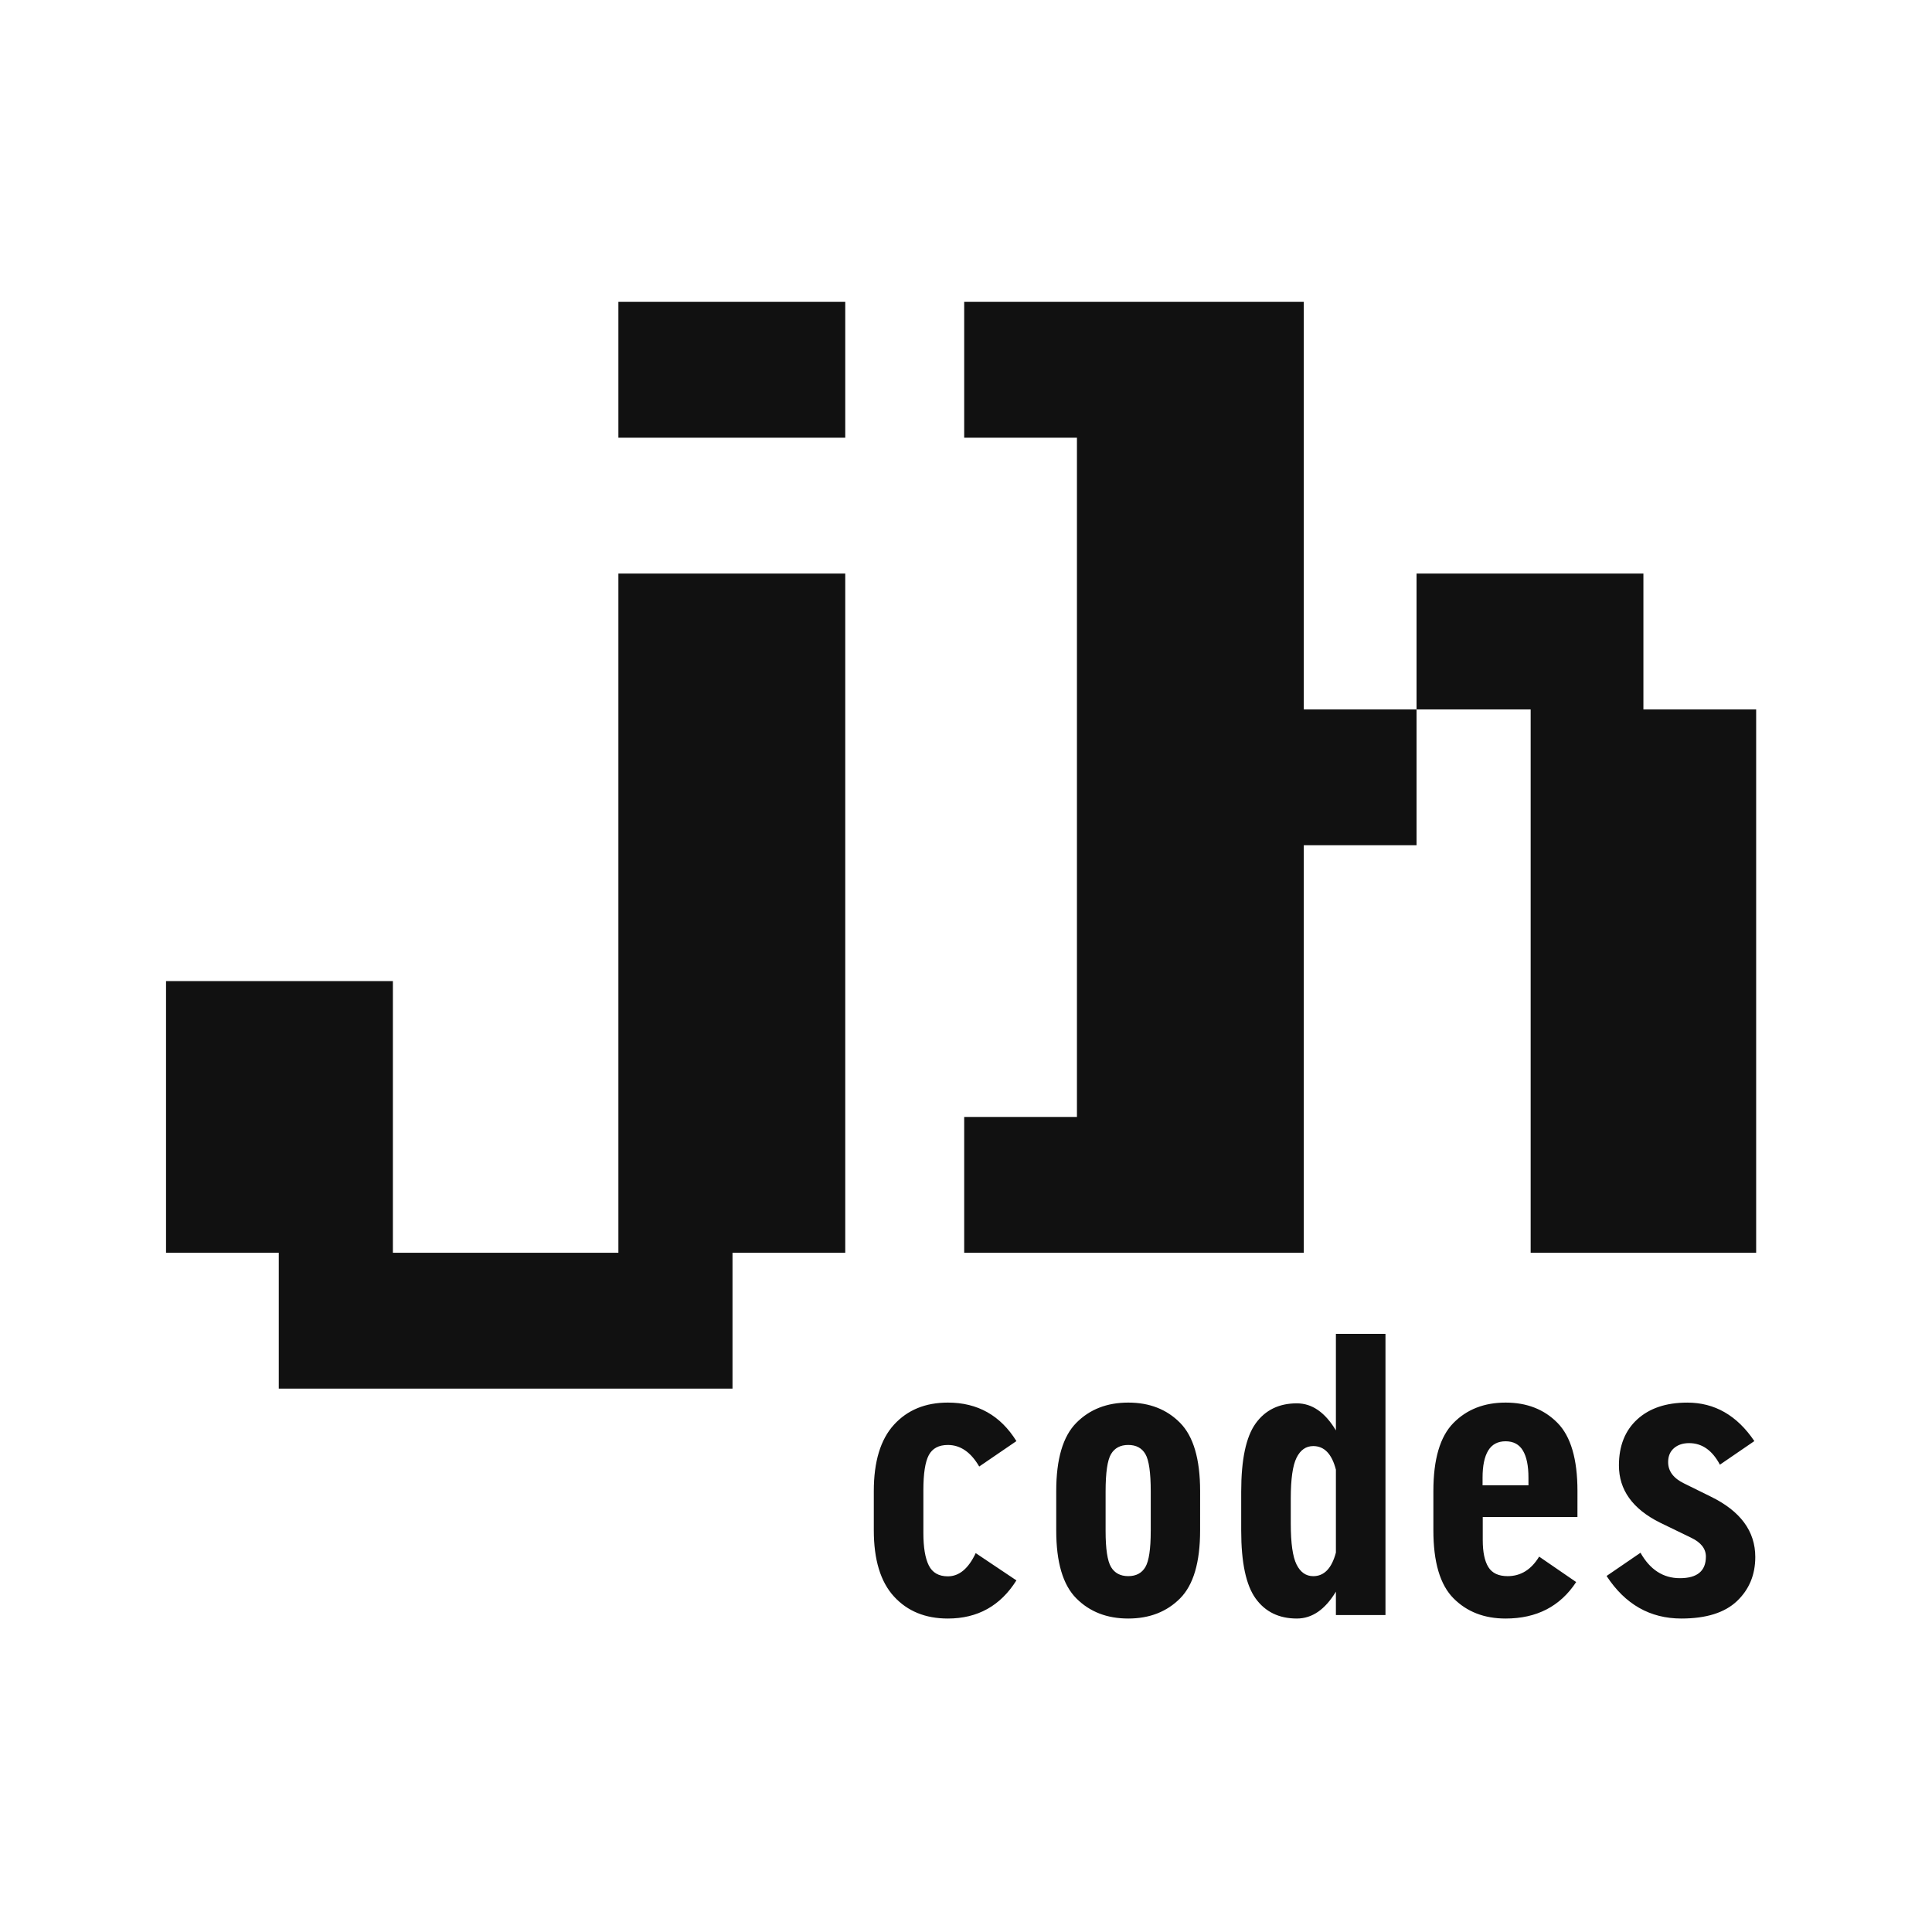 <svg xmlns="http://www.w3.org/2000/svg" fill="none" viewBox="0 0 128 128">
    <path d="M11 65h15.03v18h14.94V38H56v45h-7.47v9H18.47v-9H11zm29.97-36v-9H56v9zM63.88 83v-9h7.47V29h-7.47v-9h22.5v27h7.47v9h-7.47v27zm29.97-36v-9h15.03v9h7.47v36h-14.94V47zM67.34 104.705q-1.587 2.527-4.54 2.527-2.235 0-3.571-1.459-1.337-1.458-1.337-4.388v-2.6q0-2.93 1.337-4.395t3.57-1.465q2.955 0 4.541 2.552l-2.465 1.684q-.831-1.428-2.076-1.428-.903 0-1.263.671-.36.672-.36 2.32v2.844q0 1.428.36 2.148t1.263.72q1.123 0 1.844-1.538zM79.51 101.397q.001 3.162-1.324 4.498t-3.436 1.337q-2.112 0-3.442-1.337-1.33-1.335-1.33-4.498v-2.612q0-3.174 1.33-4.517t3.442-1.343 3.436 1.343 1.325 4.517zm-3.27.037V98.82q0-1.88-.355-2.484-.354-.604-1.135-.604-.78 0-1.141.604-.36.605-.36 2.484v2.613q0 1.782.36 2.386t1.141.604 1.135-.604.354-2.386M91.791 107h-3.284v-1.55q-1.073 1.782-2.588 1.782-1.77 0-2.728-1.325t-.958-4.498v-2.588q0-3.186.958-4.516t2.728-1.33q1.514 0 2.588 1.794v-6.397h3.284zm-3.284-4.138v-5.493q-.403-1.563-1.501-1.563-.72 0-1.105.77-.384.768-.384 2.697v1.672q0 1.942.384 2.71.385.77 1.105.77 1.087 0 1.501-1.563M104.51 100.506h-6.274v1.526q0 1.195.373 1.794.372.598 1.275.598 1.306 0 2.088-1.294l2.453 1.685q-1.587 2.417-4.675 2.417-2.124 0-3.455-1.343t-1.33-4.504v-2.6q0-3.163 1.33-4.51 1.33-1.35 3.455-1.35 2.112 0 3.436 1.343 1.325 1.342 1.325 4.517zm-3.246-2.1v-.512q0-1.173-.367-1.789-.366-.615-1.147-.616-.78 0-1.154.616-.372.616-.372 1.789v.512zM116.292 103.155q0 1.77-1.215 2.923t-3.68 1.154q-3.114 0-4.957-2.82l2.247-1.538q.951 1.685 2.612 1.685 1.72 0 1.721-1.429 0-.78-.964-1.245l-2.088-1.013q-2.71-1.355-2.71-3.784 0-1.94 1.215-3.052 1.215-1.11 3.314-1.11 2.723 0 4.443 2.55l-2.282 1.563q-.757-1.428-2.039-1.428-.622 0-1.007.336-.384.334-.384.921 0 .903 1.062 1.416l1.757.867q2.955 1.44 2.955 4.004"/>
    <style>
        path { fill: #111; }
        @media (prefers-color-scheme: dark) { path { fill: #eee; } }
    </style>
</svg>
